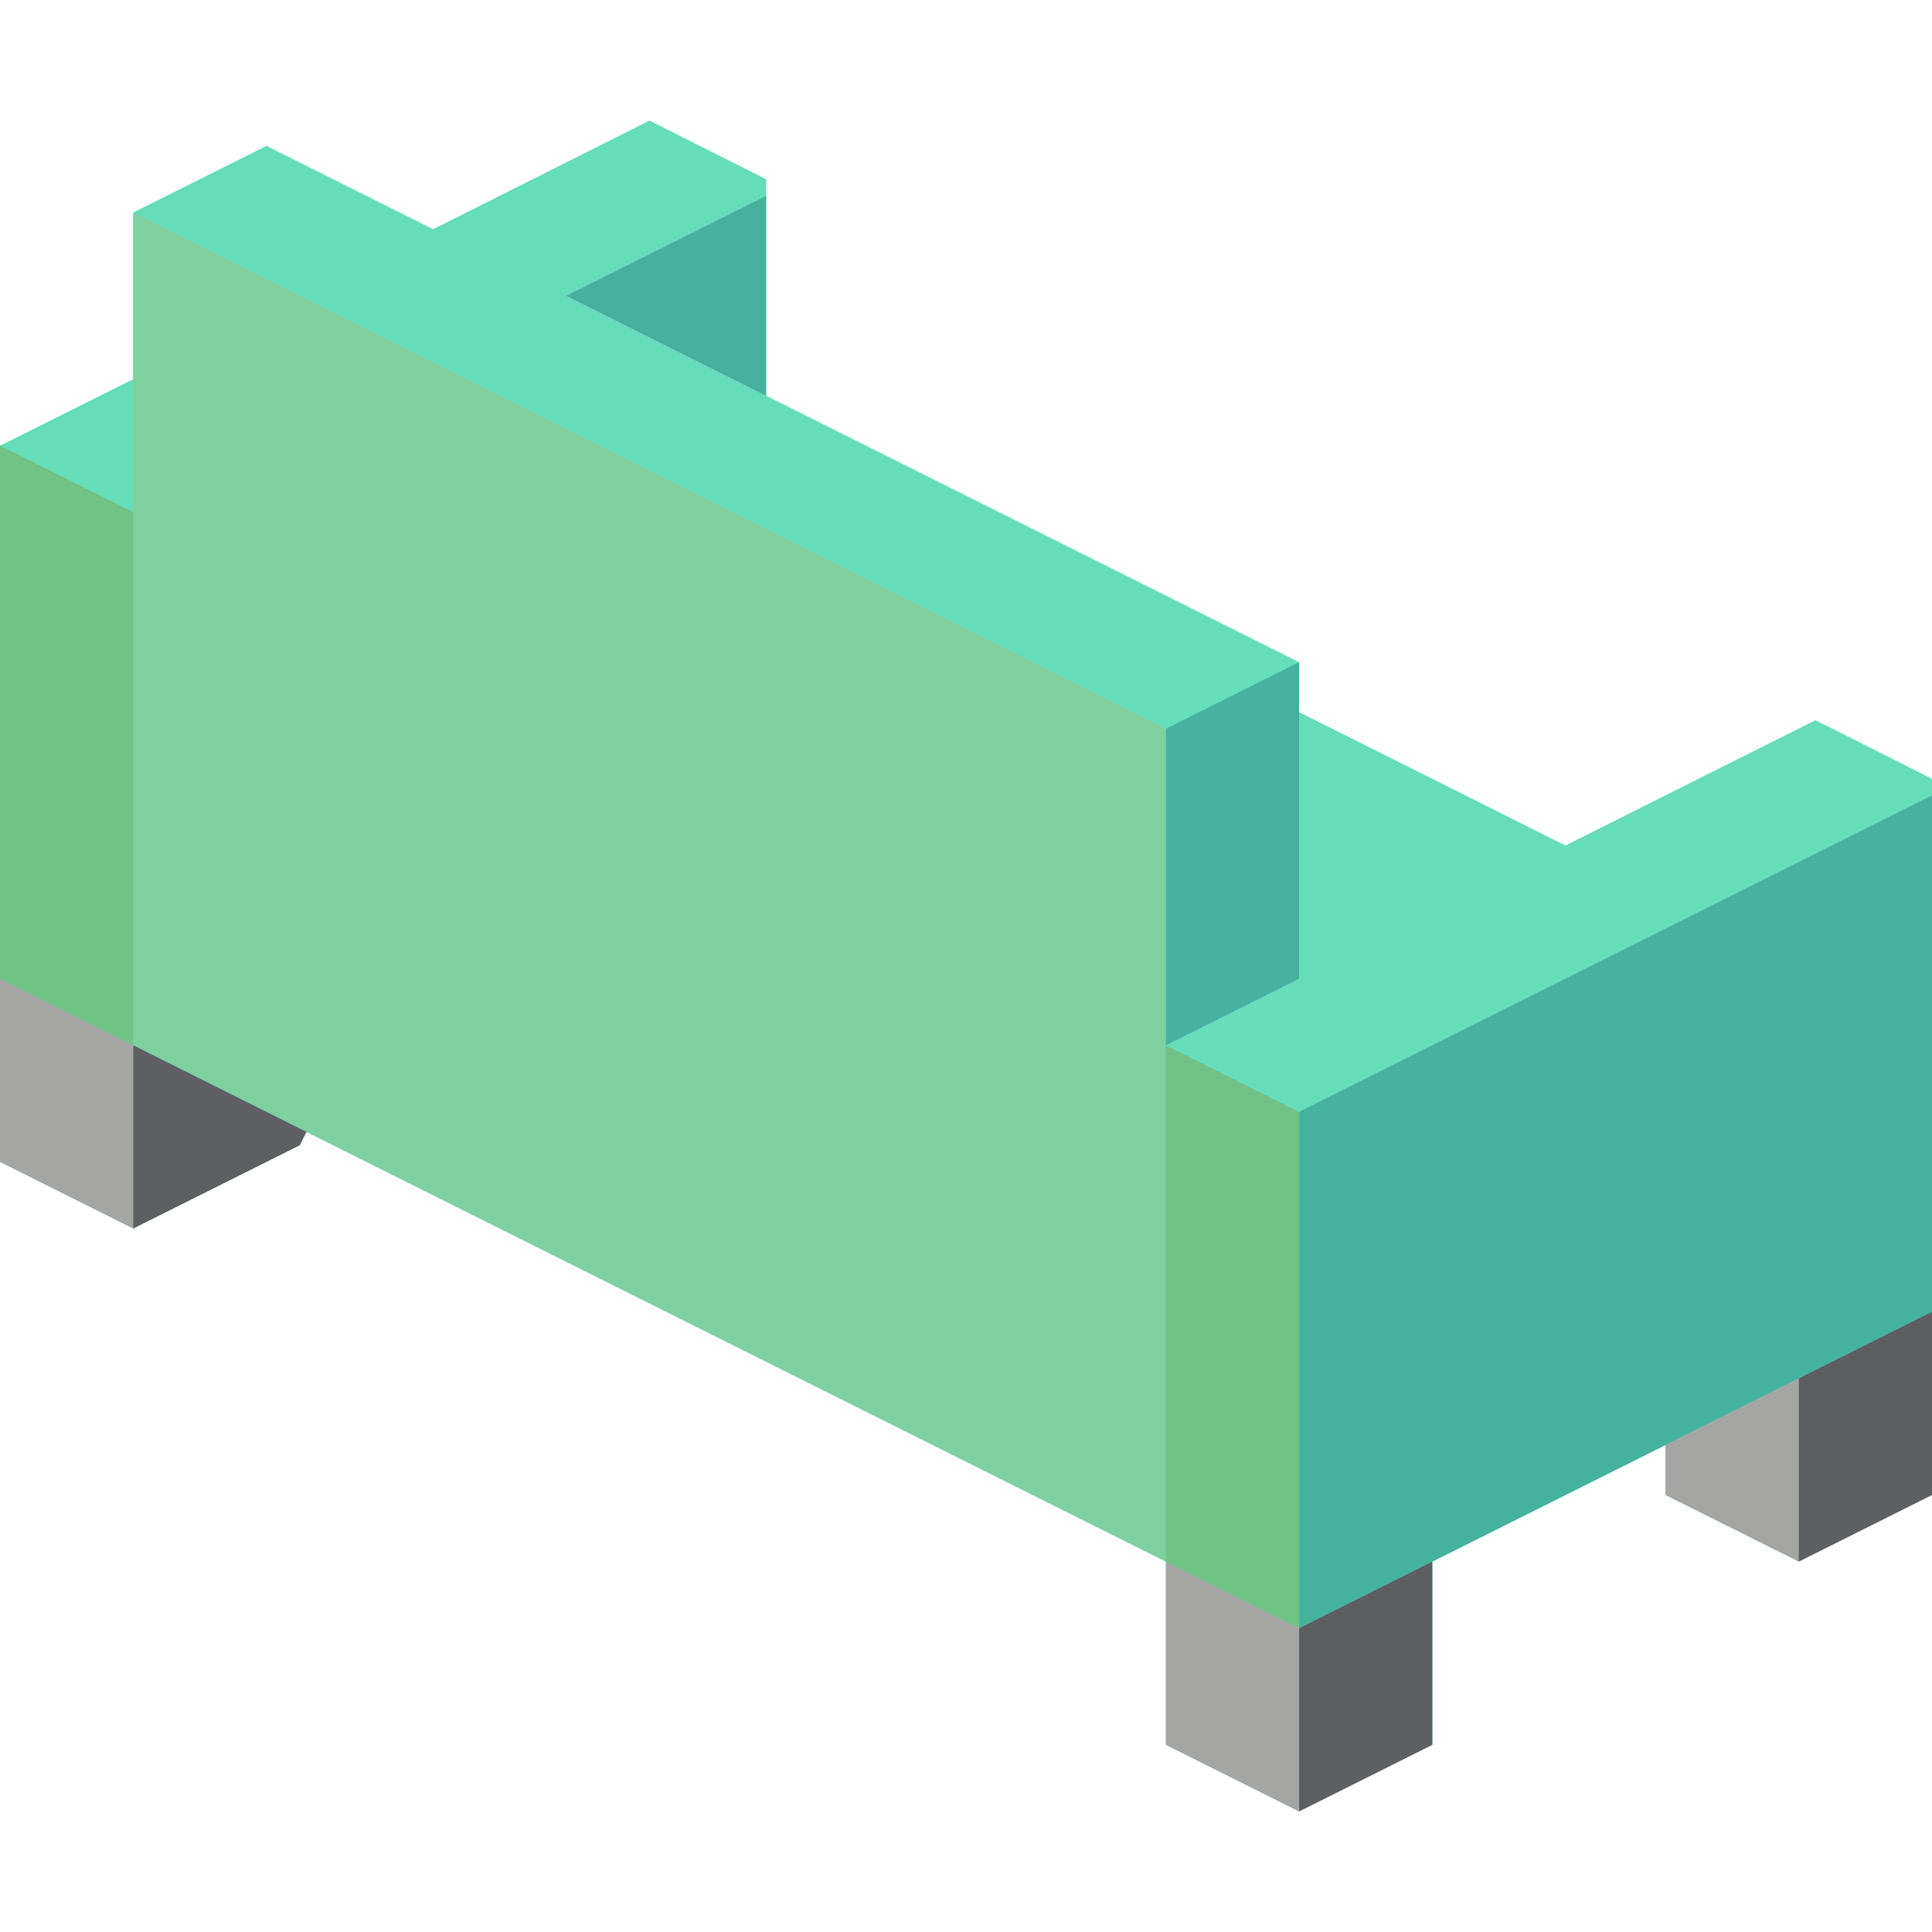 <?xml version="1.0" encoding="iso-8859-1"?>
<!-- Generator: Adobe Illustrator 19.0.0, SVG Export Plug-In . SVG Version: 6.00 Build 0)  -->
<svg version="1.1" id="Capa_1" xmlns="http://www.w3.org/2000/svg" xmlns:xlink="http://www.w3.org/1999/xlink" x="0px" y="0px"
	 viewBox="0 0 512 512" style="enable-background:new 0 0 512 512;" xml:space="preserve">
<g>
	<polygon style="fill:#65DDB9;" points="481.103,190.852 414.897,224.044 414.808,224.044 344.276,188.734 344.276,175.492 
		203.034,104.872 203.034,51.906 203.034,47.492 172.138,31.956 114.759,60.734 70.621,38.665 35.31,56.32 35.31,100.458 0,118.113 
		0,259.354 0,307.906 35.31,325.561 79.448,303.492 81.214,299.961 308.966,413.837 308.966,462.389 344.276,480.044 
		379.586,462.389 379.586,413.837 441.379,382.941 441.379,396.182 476.69,413.837 512,396.182 512,347.63 512,210.803 512,206.389 
			"/>
	<polygon style="fill:#46B29D;" points="512,210.803 512,347.63 344.276,431.492 344.276,294.665 	"/>
	<polygon style="fill:#7ED09E;" points="308.966,193.148 308.966,413.837 81.214,299.961 35.31,277.01 35.31,56.32 	"/>
	<g>
		<polygon style="fill:#71C285;" points="344.276,294.665 344.276,431.492 308.966,413.837 308.966,277.01 		"/>
		<polygon style="fill:#71C285;" points="35.31,135.768 35.31,277.01 0,259.354 0,118.113 		"/>
	</g>
	<polygon style="fill:#A5A5A4;" points="35.31,277.01 35.31,325.561 0,307.906 0,259.354 	"/>
	<polygon style="fill:#5E5F62;" points="81.214,299.961 79.448,303.492 35.31,325.561 35.31,277.01 	"/>
	<polygon style="fill:#A5A5A4;" points="344.276,431.492 344.276,480.044 308.966,462.389 308.966,413.837 	"/>
	<polygon style="fill:#5E5F62;" points="379.586,413.837 379.586,462.389 344.276,480.044 344.276,431.492 	"/>
	<polygon style="fill:#A5A5A4;" points="476.69,365.286 476.69,413.837 441.379,396.182 441.379,382.941 	"/>
	<polygon style="fill:#5E5F62;" points="512,347.63 512,396.182 476.69,413.837 476.69,365.286 	"/>
	<g>
		<polygon style="fill:#46B29D;" points="344.276,175.492 344.276,259.354 308.966,277.01 308.966,193.148 		"/>
		<polygon style="fill:#46B29D;" points="203.034,51.906 203.034,104.872 150.069,78.389 		"/>
	</g>
</g>
<g>
</g>
<g>
</g>
<g>
</g>
<g>
</g>
<g>
</g>
<g>
</g>
<g>
</g>
<g>
</g>
<g>
</g>
<g>
</g>
<g>
</g>
<g>
</g>
<g>
</g>
<g>
</g>
<g>
</g>
</svg>
